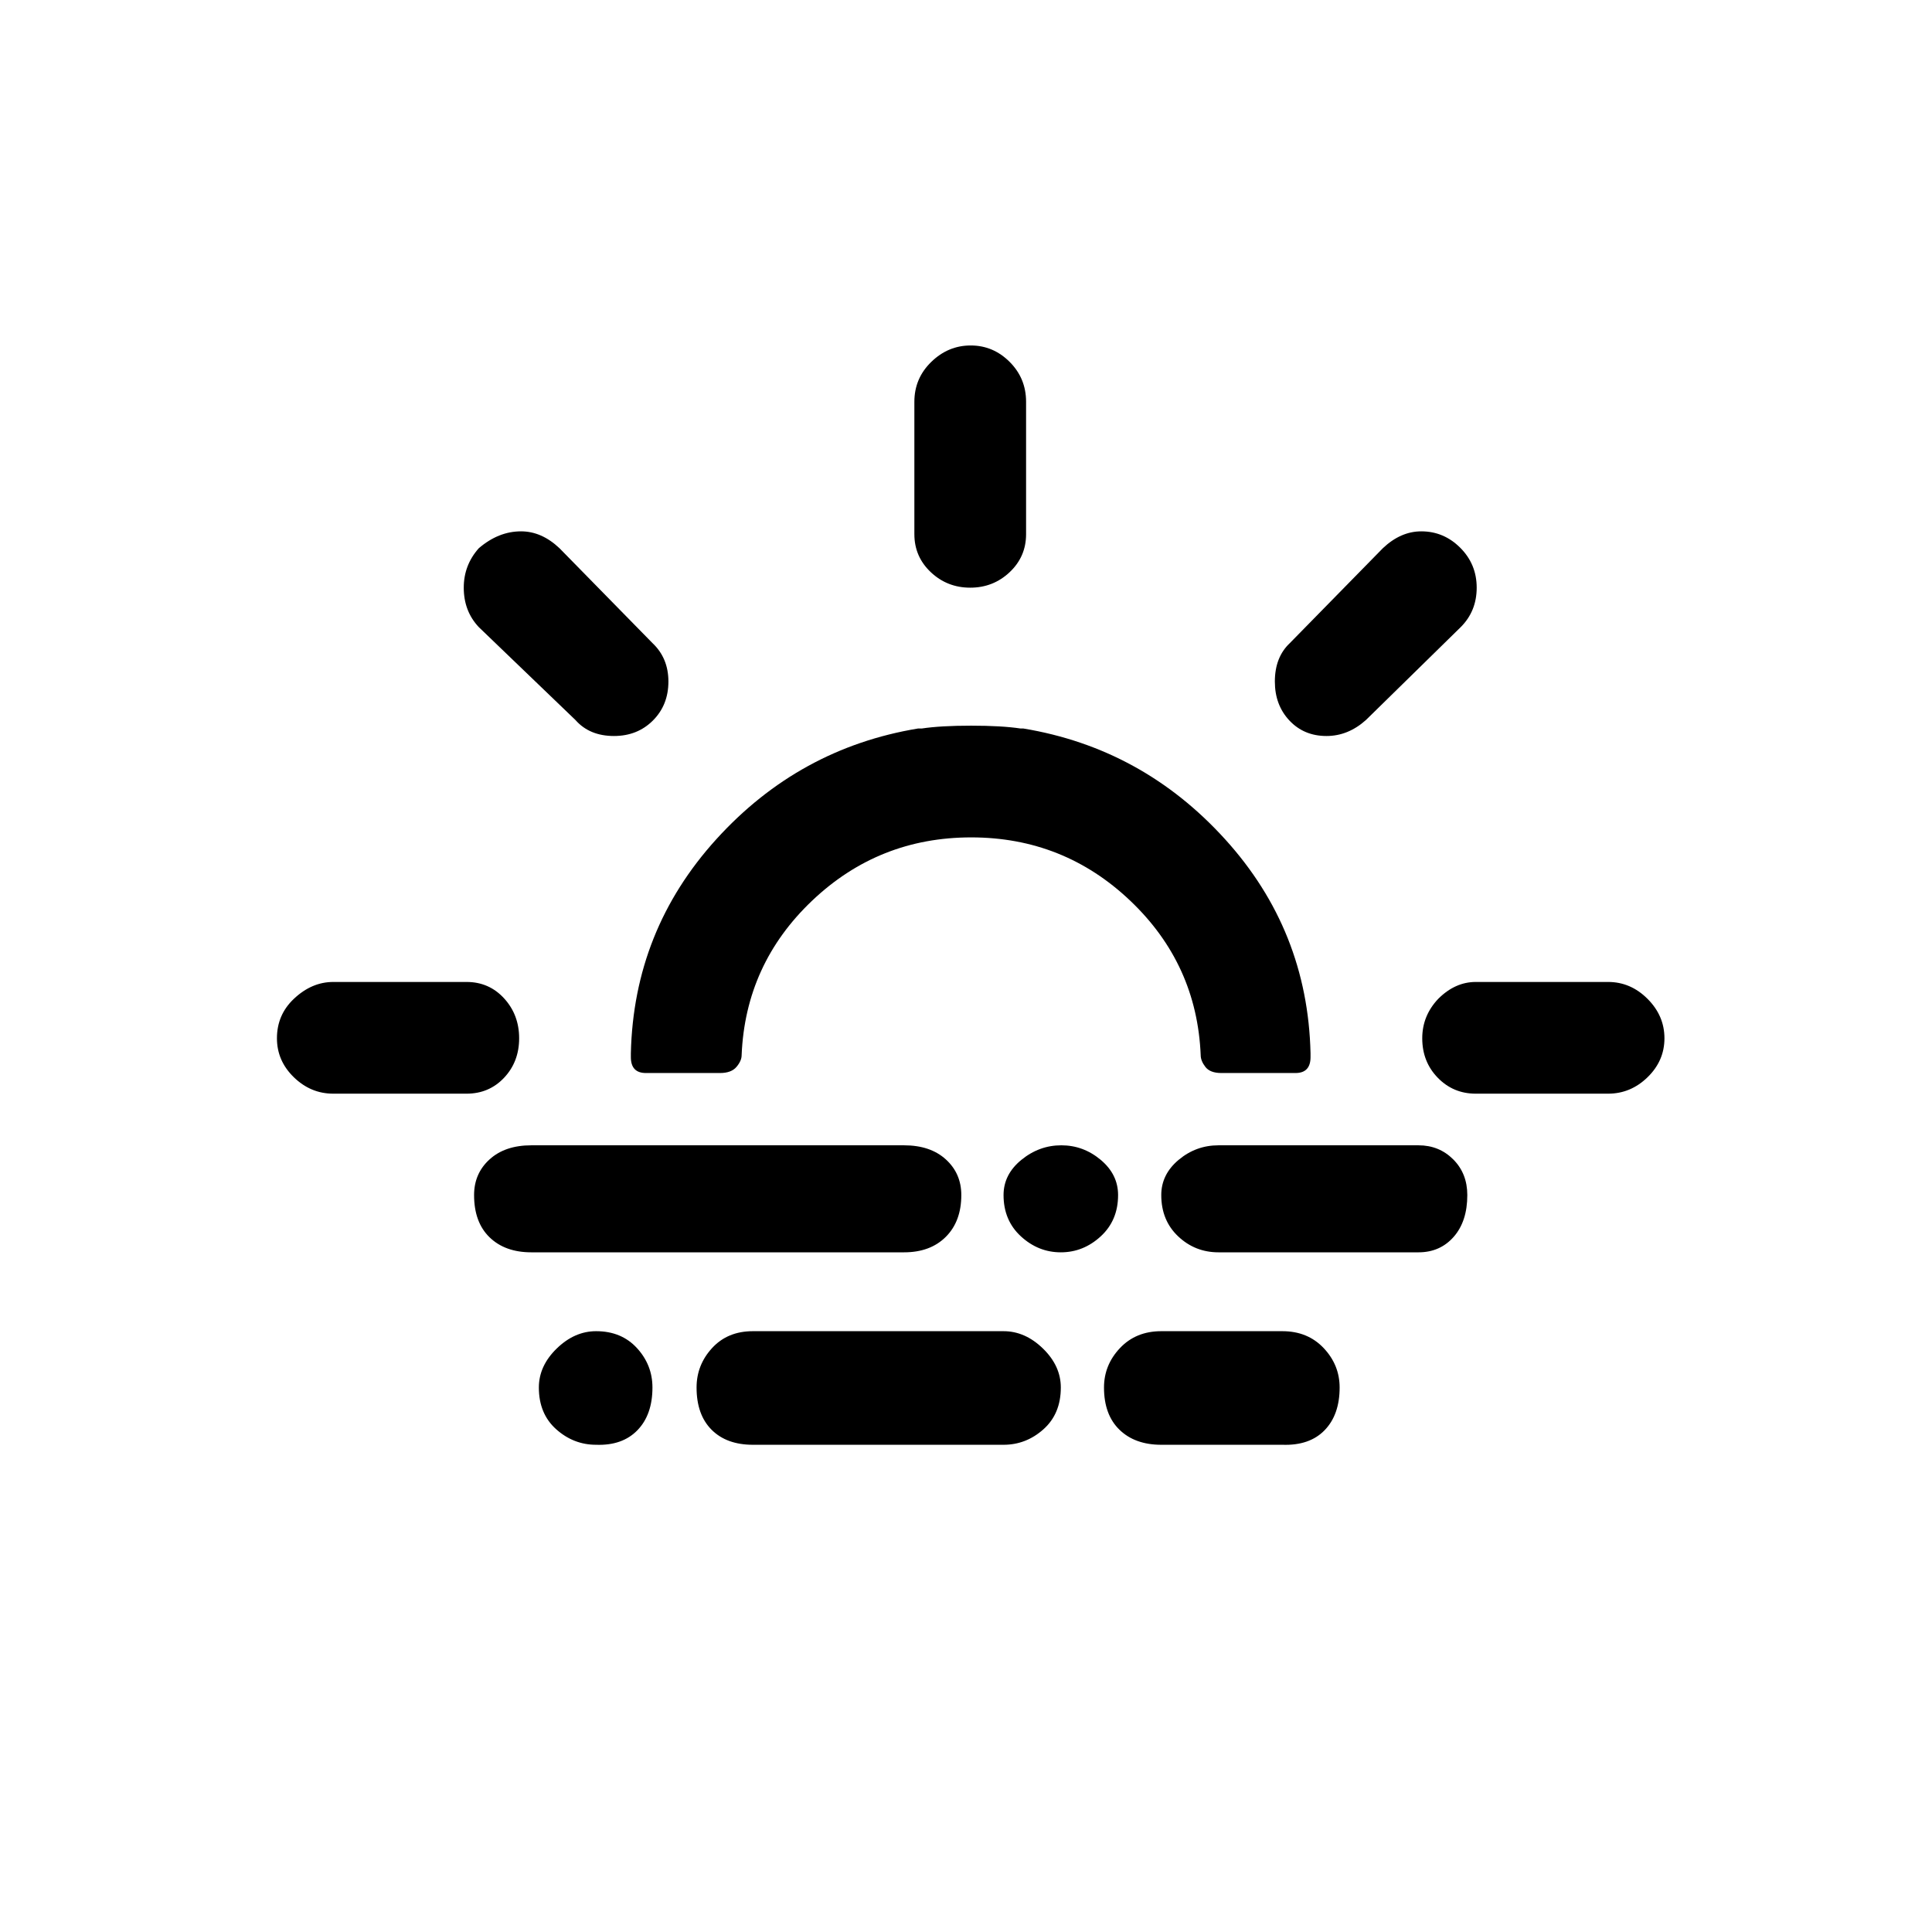 <?xml version="1.0" standalone="no"?>
<!DOCTYPE svg PUBLIC "-//W3C//DTD SVG 1.1//EN" "http://www.w3.org/Graphics/SVG/1.1/DTD/svg11.dtd" >
<svg xmlns="http://www.w3.org/2000/svg" xmlns:xlink="http://www.w3.org/1999/xlink" version="1.1" width="2048" height="2048" viewBox="-10 0 2058 2048">
   <path fill="currentColor"
d="M285 1101q0 -25 18 -42q19 -18 42 -18h142q24 0 40 17.5t16 42.5t-16 42t-40 17h-142q-24 0 -42 -17.5t-18 -41.5zM484 621q0 -24 16 -42q21 -18 45 -18q22 0 41 18l99 101q17 16 17 41t-16.5 41.5t-41.5 16.5q-26 0 -41 -17l-103 -99q-16 -17 -16 -42zM495 1268
q0 -23 16.5 -38t44.5 -15h397q28 0 44.5 15t16.5 38q0 28 -16.5 44.5t-44.5 16.5h-397q-28 0 -44.5 -16t-16.5 -45zM564 1473q0 -23 19 -41.5t42 -18.5q27 0 43.5 18t16.5 42q0 29 -16 45.5t-44 15.5q-24 0 -42.5 -16.5t-18.5 -44.5zM662 1121v-4q3 -131 91 -228t215 -118h2
h2q20 -3 52.5 -3t52.5 3h1h2q127 21 215 118t91 228v4q0 17 -16 17h-79q-12 0 -17 -6.5t-5 -12.5q-4 -97 -75 -164.5t-169.5 -67.5t-169.5 67.5t-75 164.5q0 6 -5.5 12.5t-17.5 6.5h-79q-16 0 -16 -17zM732 1473q0 -24 16.5 -42t43.5 -18h267q23 0 42 18.5t19 41.5
q0 28 -18.5 44.5t-42.5 16.5h-267q-28 0 -44 -16t-16 -45zM964 564v-141q0 -25 18 -42.5t42 -17.5t41.5 17.5t17.5 42.5v141q0 24 -17.5 40.5t-42 16.5t-42 -16.5t-17.5 -40.5zM1059 1268q0 -22 19 -37.5t42.5 -15.5t42 15.5t18.5 37.5q0 27 -18.5 44t-42.5 17t-42.5 -17
t-18.5 -44zM1166 1473q0 -24 17 -42t44 -18h129q27 0 44 18t17 42q0 29 -16 45.5t-45 15.5h-129q-28 0 -44.5 -16t-16.5 -45zM1227 1268q0 -22 18.5 -37.5t42.5 -15.5h213q22 0 37 15t15 38q0 28 -14.5 44.5t-37.5 16.5h-213q-25 0 -43 -17t-18 -44zM1348 721q0 -26 16 -41
l99 -101q19 -18 41 -18q24 0 41.5 17.5t17.5 42.5t-17 42l-101 99q-19 17 -42 17q-24 0 -39.5 -16.5t-15.5 -41.5zM1505 1101q0 -24 17 -42q18 -18 40 -18h141q24 0 42 18t18 42t-18 41.5t-42 17.5h-141q-24 0 -40.5 -17t-16.5 -42z" />
</svg>
